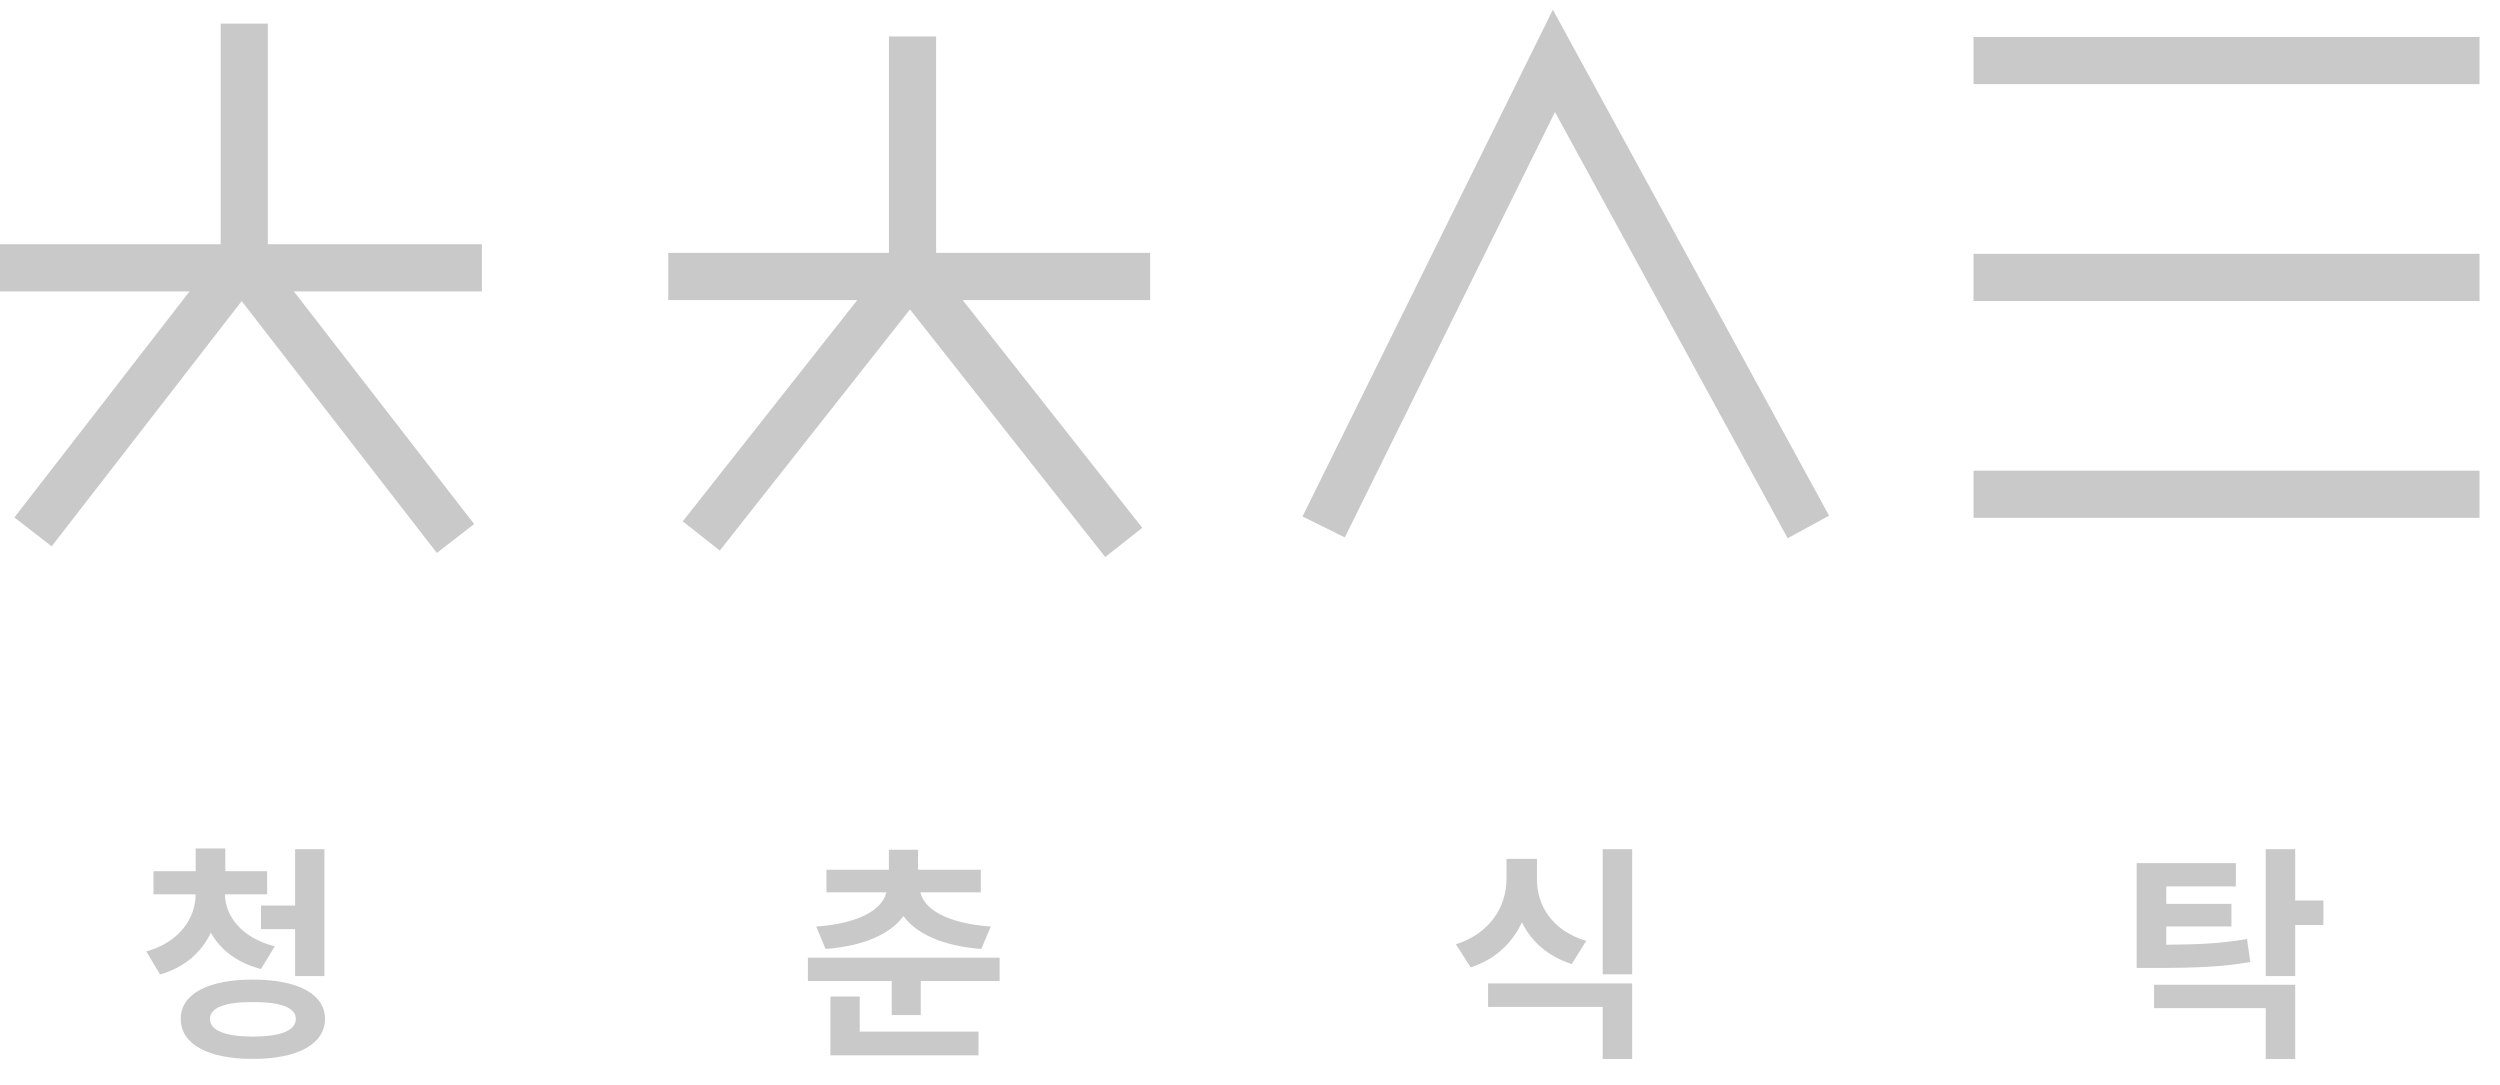 <svg width="106" height="46" viewBox="0 0 106 46" fill="none" xmlns="http://www.w3.org/2000/svg">
<path d="M10.356 1V11.916" stroke="#C9C9C9" stroke-width="2"/>
<path d="M0 11.356H20.433" stroke="#C9C9C9" stroke-width="2"/>
<path d="M10.076 11.356L1.4 22.552" stroke="#C9C9C9" stroke-width="2"/>
<path d="M10.636 11.636L19.313 22.832" stroke="#C9C9C9" stroke-width="2"/>
<path d="M38.691 1.546V12.273" stroke="#C9C9C9" stroke-width="2"/>
<path d="M28.334 11.723H48.767" stroke="#C9C9C9" stroke-width="2"/>
<path d="M38.411 11.723L29.734 22.725" stroke="#C9C9C9" stroke-width="2"/>
<path d="M38.971 11.997L47.647 22.999" stroke="#C9C9C9" stroke-width="2"/>
<path d="M56.123 22.343L65.886 2.581L76.675 22.343" stroke="#C9C9C9" stroke-width="2"/>
<path d="M83.678 2.567L105.132 2.567" stroke="#C9C9C9" stroke-width="2"/>
<path d="M83.678 11.762H105.132" stroke="#C9C9C9" stroke-width="2"/>
<path d="M83.678 20.957H105.132" stroke="#C9C9C9" stroke-width="2"/>
<path d="M8.939 39.546C9.346 40.267 10.054 40.827 11.066 41.086L11.649 40.126C10.22 39.756 9.55 38.831 9.539 37.919H11.328V36.938H9.553V35.975H8.296V36.938H6.508V37.919H8.296C8.286 38.928 7.626 39.936 6.204 40.343L6.787 41.317C7.84 41.017 8.552 40.367 8.939 39.546ZM11.066 39.394H12.512V41.386H13.755V36.006H12.512V38.396H11.066V39.394ZM10.717 41.535C8.831 41.535 7.661 42.135 7.664 43.202C7.661 44.276 8.831 44.901 10.717 44.898C12.609 44.901 13.776 44.276 13.78 43.202C13.776 42.135 12.609 41.535 10.717 41.535ZM10.717 43.952C9.539 43.948 8.901 43.689 8.904 43.202C8.901 42.726 9.539 42.484 10.717 42.488C11.918 42.484 12.54 42.726 12.543 43.202C12.54 43.689 11.918 43.948 10.717 43.952Z" fill="#C9C9C9"/>
<path d="M35.005 40.236C36.624 40.112 37.75 39.604 38.306 38.841C38.862 39.604 39.988 40.112 41.607 40.236L42.008 39.287C40.102 39.145 39.183 38.53 39.024 37.836H41.586V36.876H38.924V36.03H37.688V36.876H35.043V37.836H37.584C37.419 38.53 36.507 39.145 34.608 39.287L35.005 40.236ZM34.255 41.593H37.809V43.04H39.041V41.593H42.384V40.606H34.255V41.593ZM35.209 42.253V44.746H41.49V43.741H36.452V42.253H35.209Z" fill="#C9C9C9"/>
<path d="M67.954 41.313H69.204V36.006H67.954V41.313ZM64.528 39.104C64.925 39.919 65.626 40.55 66.642 40.875L67.256 39.894C65.796 39.456 65.16 38.379 65.167 37.27V36.417H63.876V37.27C63.872 38.406 63.22 39.559 61.731 40.039L62.356 41.017C63.403 40.678 64.124 39.981 64.528 39.104ZM67.954 42.695V44.901H69.204V41.697H63.095V42.695H67.954Z" fill="#C9C9C9"/>
<path d="M97.317 38.182V36.006H96.067V41.386H97.317V39.221H98.512V38.182H97.317ZM95.273 39.812C94.233 39.998 93.298 40.046 91.851 40.057V39.283H94.613V38.323H91.851V37.584H94.8V36.597H90.594V41.041H91.333C93.135 41.041 94.213 40.996 95.414 40.789L95.273 39.812ZM96.067 42.746V44.901H97.317V41.752H91.333V42.746H96.067Z" fill="#C9C9C9"/>
</svg>
